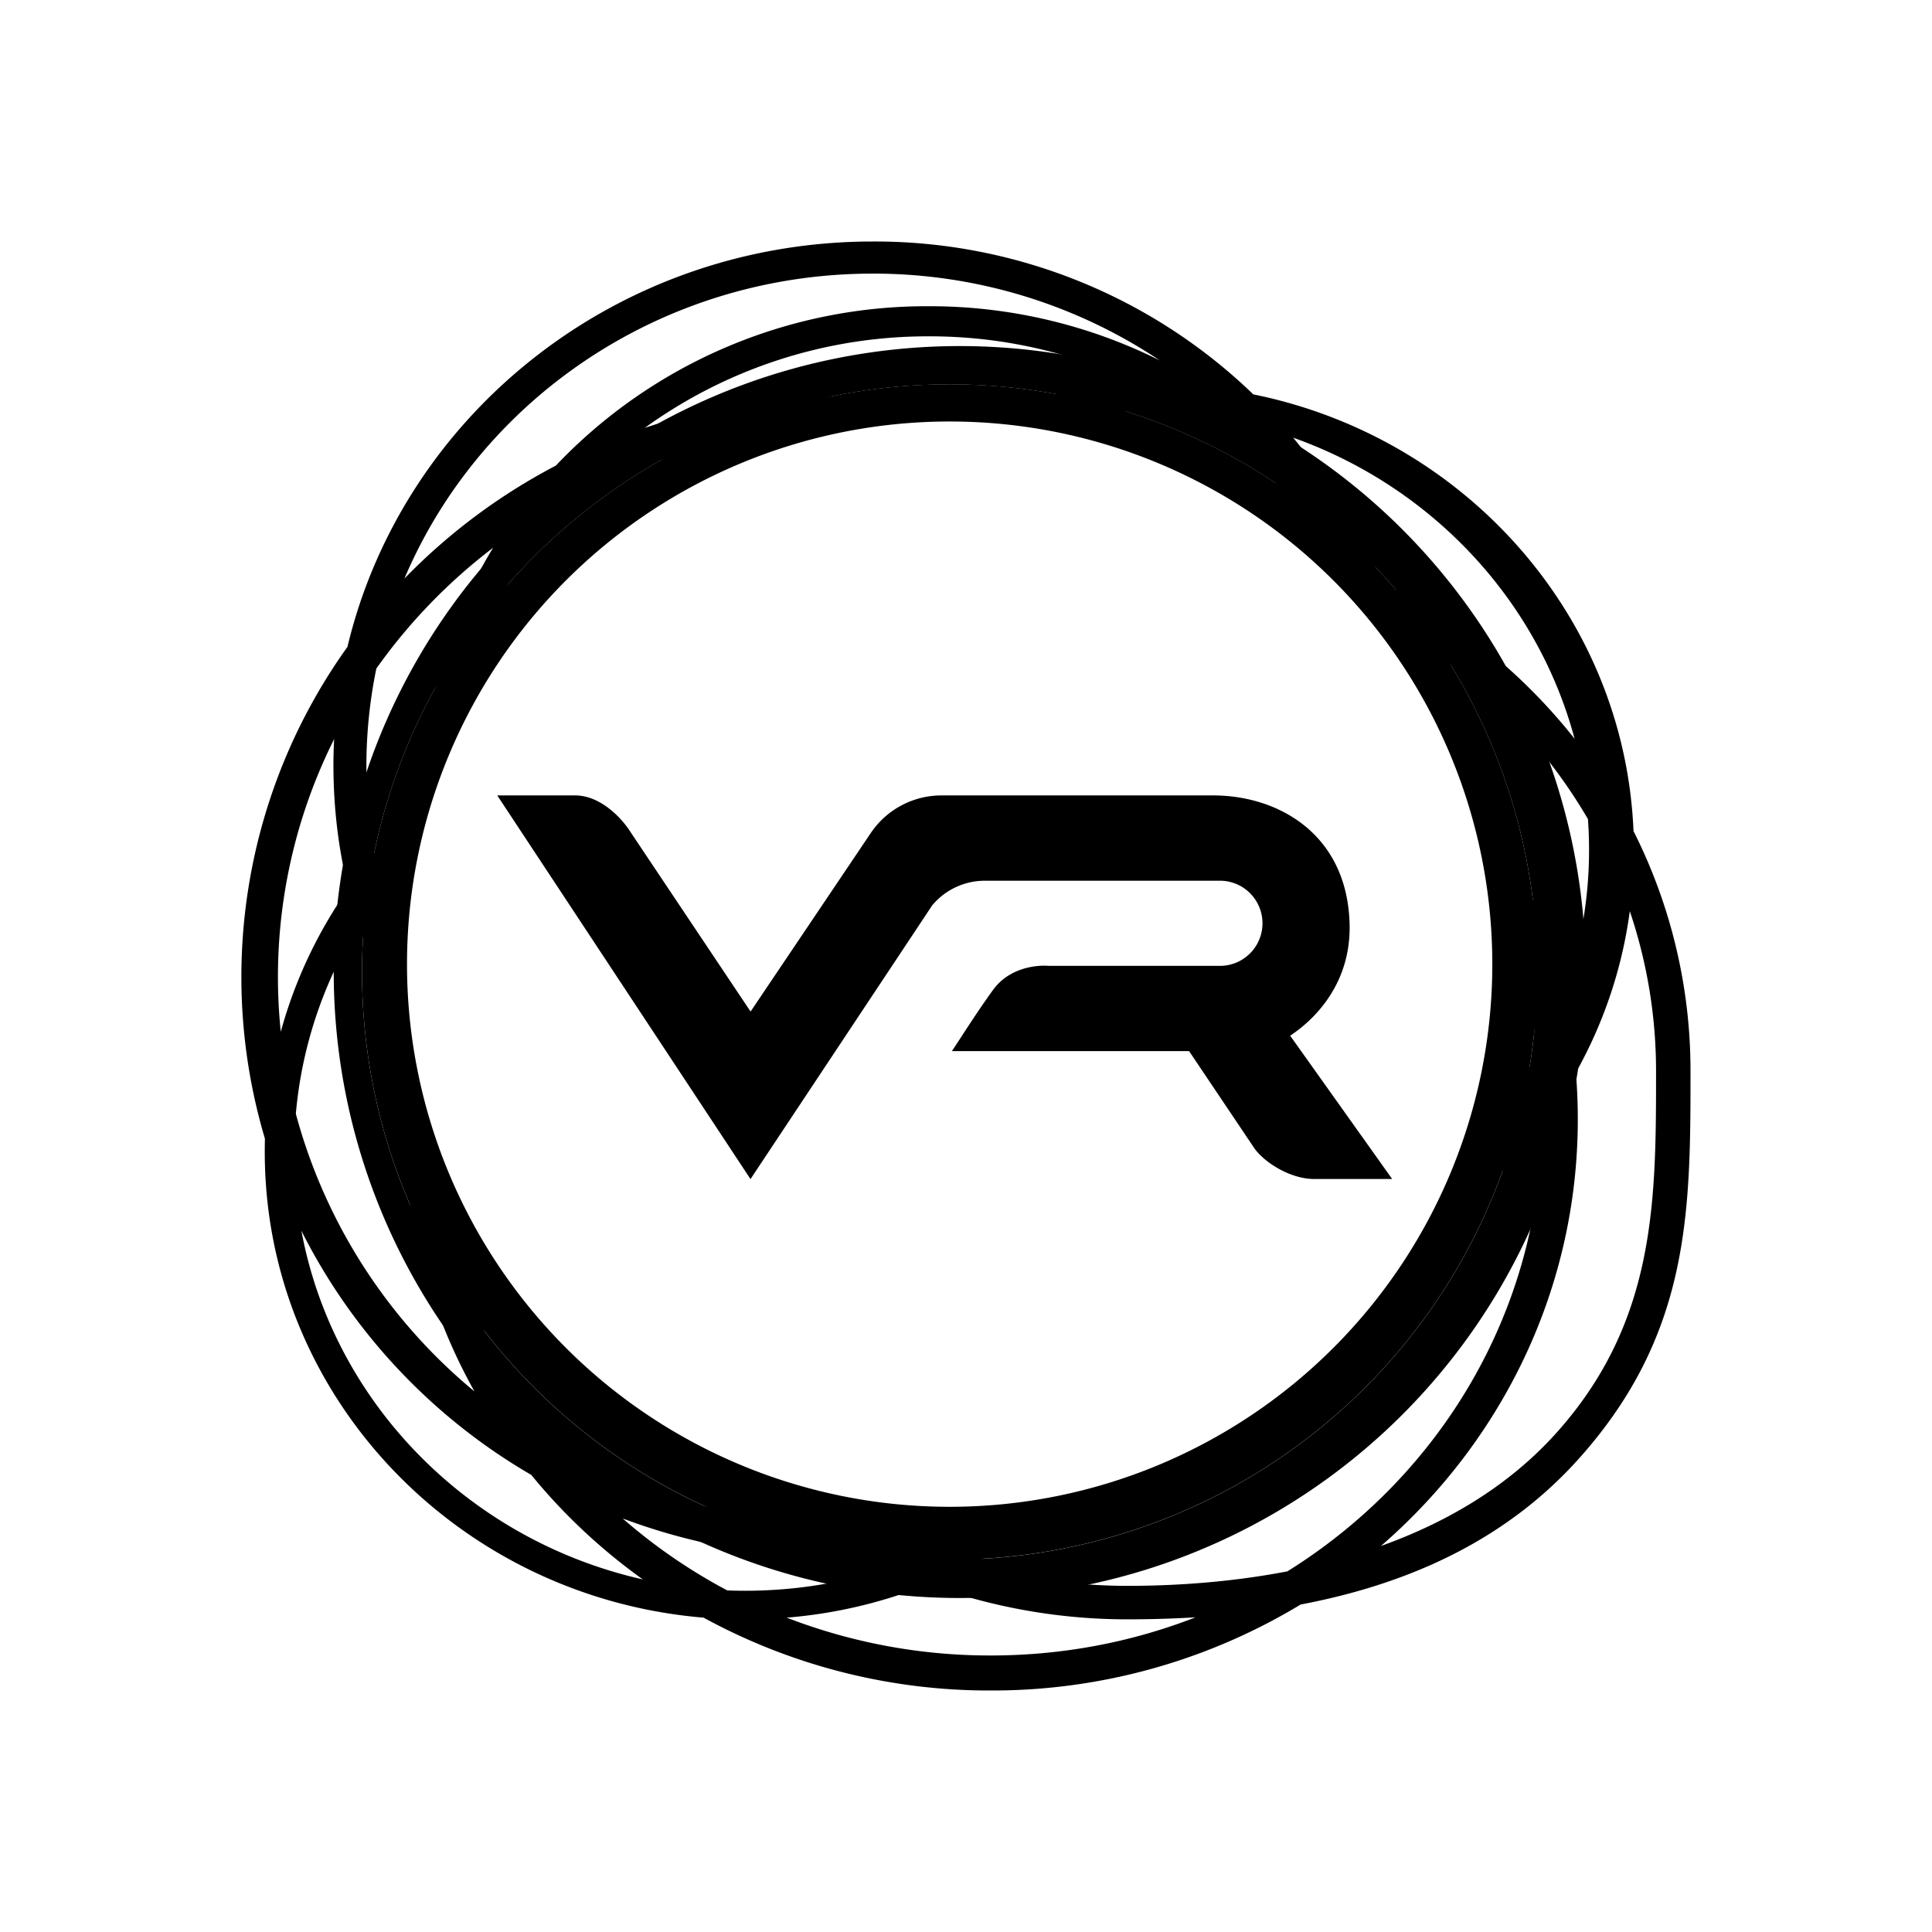 <svg xmlns="http://www.w3.org/2000/svg" xmlns:xlink="http://www.w3.org/1999/xlink" width="24" height="24" viewBox="0 0 24 24"><path fill="currentColor" fill-rule="evenodd" d="m10.807 18.892l.006.003h.008q.165.03.33.053c.607.079 1.162.08 1.67.018a6 6 0 0 1-.734.457c.607.18 1.252.277 1.92.277c.66 0 1.334-.055 1.985-.18c1.883-1.172 3.137-3.215 3.162-5.545a6 6 0 0 1-.538.62c.099-.324.165-.682.206-1.055q.15-.224.28-.462a6.5 6.5 0 0 0-.234-1.084a15 15 0 0 0-.122-1.424a7 7 0 0 1 .68 1.784a5.3 5.3 0 0 0 .3-2.179a6.5 6.5 0 0 0-2.058-2.165l-.237-.482l-.926-.673l-.078-.15a5.9 5.9 0 0 0-1.608-1.558a5.8 5.8 0 0 0-1.86.083l-.526-.144a6 6 0 0 1 1.741-.304a6 6 0 0 0-2.637-.604A6 6 0 0 0 8.01 5.315a7.6 7.6 0 0 1 2.93-.369a6 6 0 0 0-1.725.523a7 7 0 0 0-2.2.76A5.7 5.7 0 0 0 5.952 8.06q-.231.25-.452.503a3 3 0 0 0-.13.16c.14-.688.4-1.334.755-1.918a6.9 6.9 0 0 0-1.45 1.5a6 6 0 0 0-.022 2.31l.015-.018a9 9 0 0 0-.104 1.2q-.057-.148-.107-.3a5.3 5.3 0 0 0-.782 2.339a6.75 6.75 0 0 0 2.219 3.449a6.9 6.9 0 0 1-.802-2.345c.172.224.377.471.612.73a6.6 6.6 0 0 0 1.183 2.304c.924.53 1.986.856 3.12.92a7 7 0 0 1-.573-.434c.442.19.901.34 1.373.43m8.793-4.986a7 7 0 0 0-.024-.58c.342-.61.574-1.287.67-2.005a6.2 6.2 0 0 1 .326 1.992c0 1.62 0 3.13-1.266 4.52c-.579.633-1.325 1.078-2.152 1.374c1.501-1.3 2.446-3.193 2.446-5.301m1.4-.593a6.6 6.6 0 0 0-.708-2.987c-.112-2.682-2.1-4.894-4.723-5.425A6.77 6.77 0 0 0 10.841 3C7.665 3 5.005 5.15 4.316 8.036a7.04 7.04 0 0 0-1.025 6.109q-.002.082-.002.166c0 3.037 2.397 5.53 5.451 5.784a7.4 7.4 0 0 0 3.567.905a7.4 7.4 0 0 0 3.85-1.068c1.31-.248 2.524-.78 3.44-1.794C21 16.584 21 15.048 21 13.313m-1.44-4.136c-.464-1.734-1.784-3.132-3.496-3.74c.321.388.598.813.821 1.267q.17.268.313.553a7 7 0 0 1 2.362 1.92M6.905 5.784a6.35 6.35 0 0 1 4.632-1.98a6.4 6.4 0 0 1 2.87.673a6.4 6.4 0 0 0-3.566-1.078c-2.626 0-4.875 1.565-5.817 3.788a7.4 7.4 0 0 1 1.881-1.403m7.101 14.332a7.2 7.2 0 0 1-2.473-.437a6 6 0 0 1-1.76.416a7 7 0 0 0 2.534.47c.9 0 1.758-.168 2.544-.474q-.422.025-.845.025m-4.75-.355c.625 0 1.226-.1 1.788-.283a7 7 0 0 1-.286-.139q-.172.009-.347.008a7.6 7.6 0 0 1-2.676-.484c.394.344.83.645 1.3.894q.11.004.221.004m2.34-.505l.01.004l.02-.01zm-3.611.364c-2.161-.488-3.843-2.192-4.241-4.331A7.3 7.3 0 0 0 6.6 18.322c.4.49.867.927 1.385 1.298M4.142 9.516q.002.79.184 1.523a5.7 5.7 0 0 0-.838 1.778a6.6 6.6 0 0 1 .663-3.636a6 6 0 0 0-.009.335" clip-rule="evenodd"/><path fill="currentColor" fill-rule="evenodd" d="M11.797 19.374a7.3 7.3 0 1 0 0-14.6a7.3 7.3 0 0 0 0 14.6m0-.656a6.74 6.74 0 1 0 0-13.482a6.74 6.74 0 0 0 0 13.482" clip-rule="evenodd"/><path fill="currentColor" fill-rule="evenodd" d="M11.797 19.85a7.776 7.776 0 1 0 0-15.55a7.776 7.776 0 0 0 0 15.55m0-.475a7.3 7.3 0 1 0 0-14.6a7.3 7.3 0 0 0 0 14.6" clip-rule="evenodd"/><path fill="currentColor" d="M9.323 14.647L6.177 9.881h.967c.33 0 .597.306.69.457l1.49 2.228l1.5-2.228a1.06 1.06 0 0 1 .878-.457h3.369c.802 0 1.66.474 1.694 1.588c.027.891-.626 1.32-.738 1.397l1.267 1.78h-.967c-.302 0-.622-.208-.745-.382l-.811-1.207h-2.946c.085-.125.306-.478.511-.76c.204-.281.545-.31.69-.299h2.151a.529.529 0 0 0 0-1.057h-2.963a.85.85 0 0 0-.634.306z"/></svg>